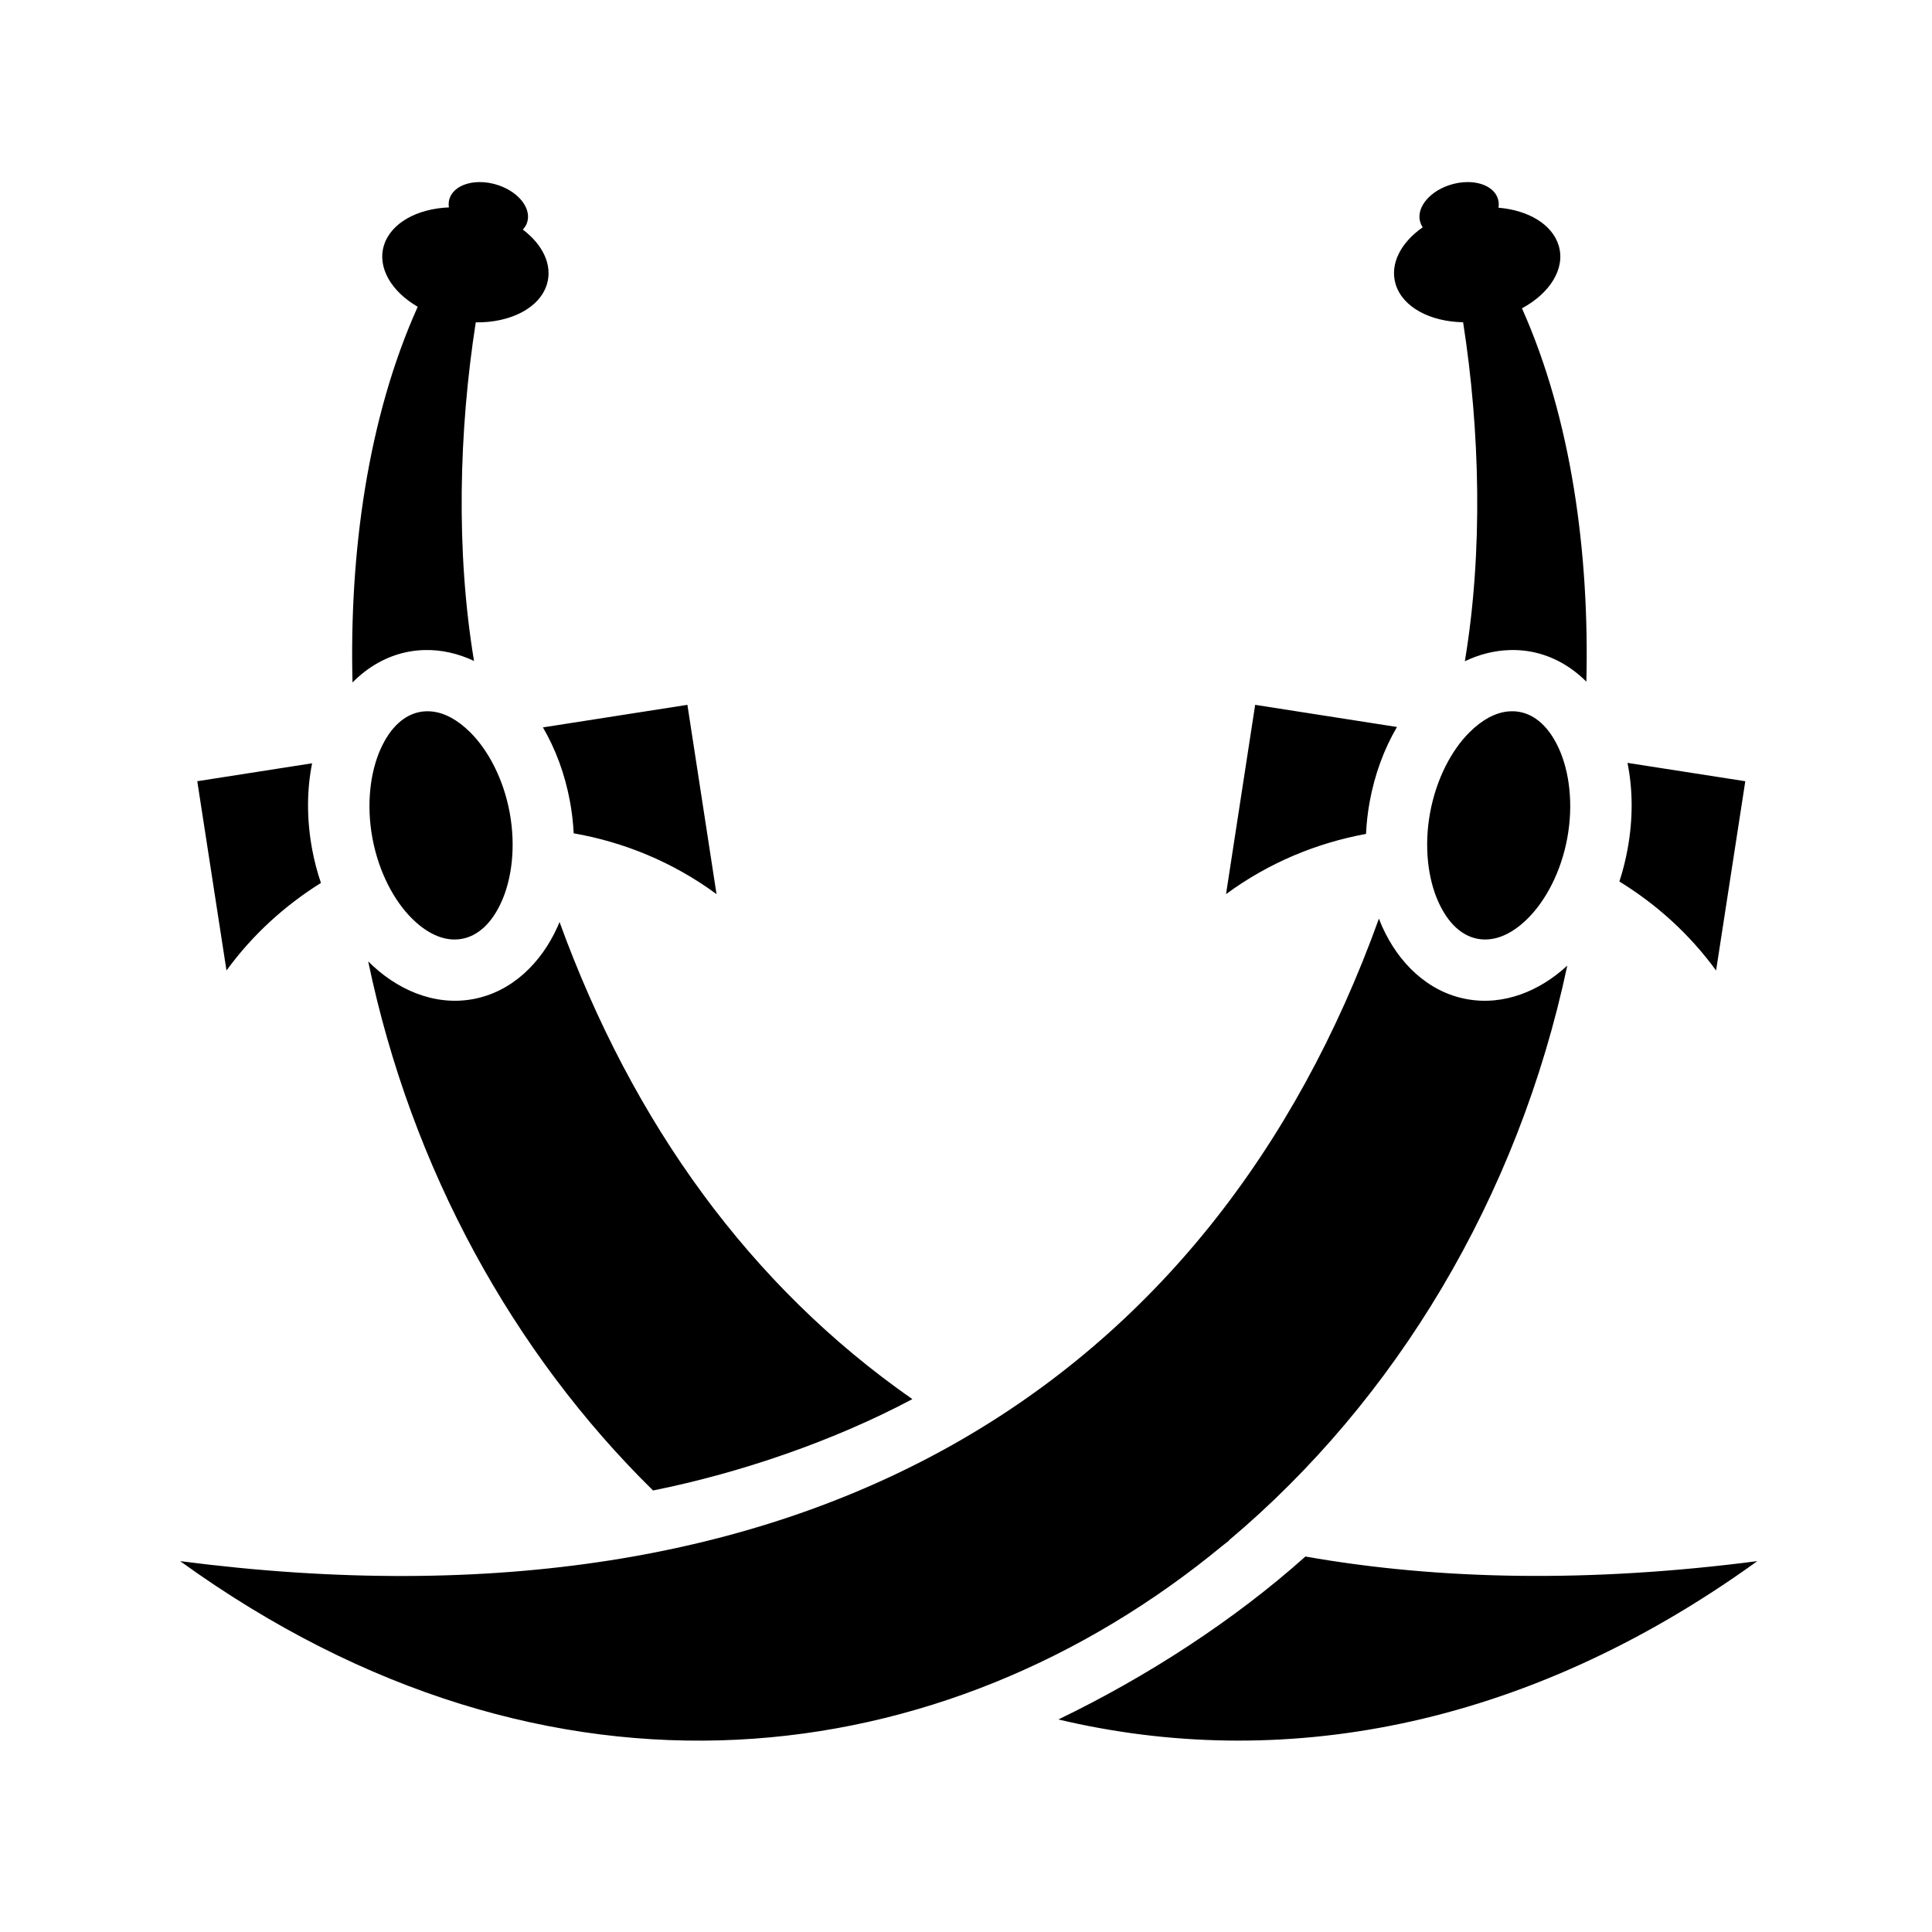 <svg xmlns="http://www.w3.org/2000/svg" width="100%" height="100%" viewBox="0 0 588.8 588.8"><path d="M146.088 55.494c-4.176 0.038-7.723 1.706-8.938 4.625-0.413 0.99-0.5 2.04-0.344 3.093h-0.03c-9.677 0.39-17.714 4.79-19.782 11.625-2.046 6.762 2.318 14.026 10.312 18.656-15.296 33.985-20.856 75.19-19.875 114.5 4.658-4.73 10.484-8.162 17.25-9.406 1.492-0.275 2.965-0.418 4.44-0.47 5.344-0.185 10.54 1.055 15.343 3.313-5.568-33.484-4.603-70.263 0.53-103.186 10.516 0.146 19.485-4.344 21.688-11.625 1.775-5.865-1.292-12.082-7.343-16.657 0.475-0.52 0.89-1.107 1.157-1.75 1.767-4.246-2.03-9.48-8.47-11.72-2.01-0.7-4.038-1.017-5.936-1z m301.343 0c-1.897-0.018-3.956 0.3-5.967 1-6.438 2.238-10.205 7.473-8.438 11.718 0.154 0.37 0.337 0.733 0.563 1.063-6.663 4.624-10.113 11.187-8.25 17.344 2.123 7.017 10.54 11.413 20.562 11.593 5.143 32.96 6.118 69.793 0.53 103.312 4.288-2.052 8.904-3.272 13.658-3.406 0.64-0.02 1.292-0.024 1.937 0 1.474 0.05 2.978 0.193 4.47 0.468 6.646 1.222 12.36 4.557 16.967 9.156 0.954-39.05-4.525-79.96-19.625-113.78 8.54-4.598 13.307-12.124 11.188-19.127-1.965-6.494-9.318-10.785-18.344-11.53 0.18-1.083 0.083-2.167-0.342-3.188-1.215-2.92-4.73-4.588-8.907-4.626zM209.495 214.806l-44.03 6.875c3.87 6.632 6.715 14.286 8.25 22.626 0.597 3.257 0.96 6.475 1.124 9.656 15.313 2.683 30.237 8.75 43.53 18.532l-8.874-57.688z m173.03 0l-8.874 57.688c13.04-9.597 27.65-15.586 42.656-18.344 0.156-3.242 0.515-6.523 1.125-9.844 1.544-8.39 4.406-16.09 8.314-22.75l-43.22-6.75z m-252.687 1.97c-0.604 0.02-1.193 0.078-1.78 0.186-4.704 0.866-9.01 4.48-12.094 11.375-3.086 6.896-4.378 16.688-2.47 27.063l0.032 0.156c1.927 10.305 6.597 18.93 11.906 24.25 5.338 5.347 10.642 7.178 15.345 6.313 4.703-0.866 9.008-4.48 12.094-11.376 3.084-6.896 4.376-16.687 2.468-27.063-1.91-10.374-6.6-19.058-11.938-24.405-4.003-4.01-7.993-6.037-11.72-6.438-0.62-0.066-1.238-0.083-1.843-0.062z m330.563 0c-0.306 0.01-0.627 0.028-0.938 0.06-3.725 0.402-7.715 2.43-11.718 6.44-5.337 5.346-9.998 14.03-11.906 24.405-1.91 10.377-0.617 20.168 2.468 27.064 3.086 6.895 7.36 10.51 12.063 11.375 4.702 0.864 10.005-0.967 15.342-6.314 5.338-5.346 10.03-14.03 11.938-24.406 1.908-10.375 0.617-20.167-2.47-27.063-3.084-6.895-7.39-10.51-12.092-11.375-0.882-0.162-1.77-0.22-2.688-0.187z m35.594 15.718c1.657 8.185 1.713 17.137 0.03 26.28-0.627 3.415-1.457 6.713-2.5 9.876 11.337 6.967 21.427 16.068 29.47 27.125l8.906-57.688-35.906-5.593z m-400.875 0.125l-35 5.468 8.905 57.687c7.88-10.83 17.724-19.777 28.78-26.688-1.112-3.296-2.03-6.738-2.686-10.312-1.674-9.097-1.633-18.005 0-26.156z m325.124 47.343C369.398 421.273 246.914 500.668 54.9 475.775c113.218 81.753 233.292 64.953 317.688-4.72 0.667-0.52 1.34-1.035 2-1.56-0.033-0.01-0.062-0.025-0.094-0.033 50.656-42.57 88.153-104.327 103.156-175.187-8.334 7.73-19.34 12.3-30.656 10.22-11.924-2.194-20.852-11.148-25.75-22.095-0.356-0.794-0.68-1.62-1-2.438z m-249.72 1.03c-0.193 0.47-0.387 0.947-0.593 1.407-4.897 10.947-13.857 19.9-25.78 22.094-11.923 2.193-23.465-3.012-31.938-11.5 13.17 63.342 44.32 119.488 86.813 161.25 26.506-5.336 54.813-14.98 79.03-27.844-49.324-34.38-85.212-84.014-107.53-145.406zM397.84 474.37c-21.79 19.47-48.244 36.61-75.282 49.655 66.544 15.796 141.17 3.617 213-48.25-50.78 6.584-96.69 5.82-137.72-1.406z" /></svg>